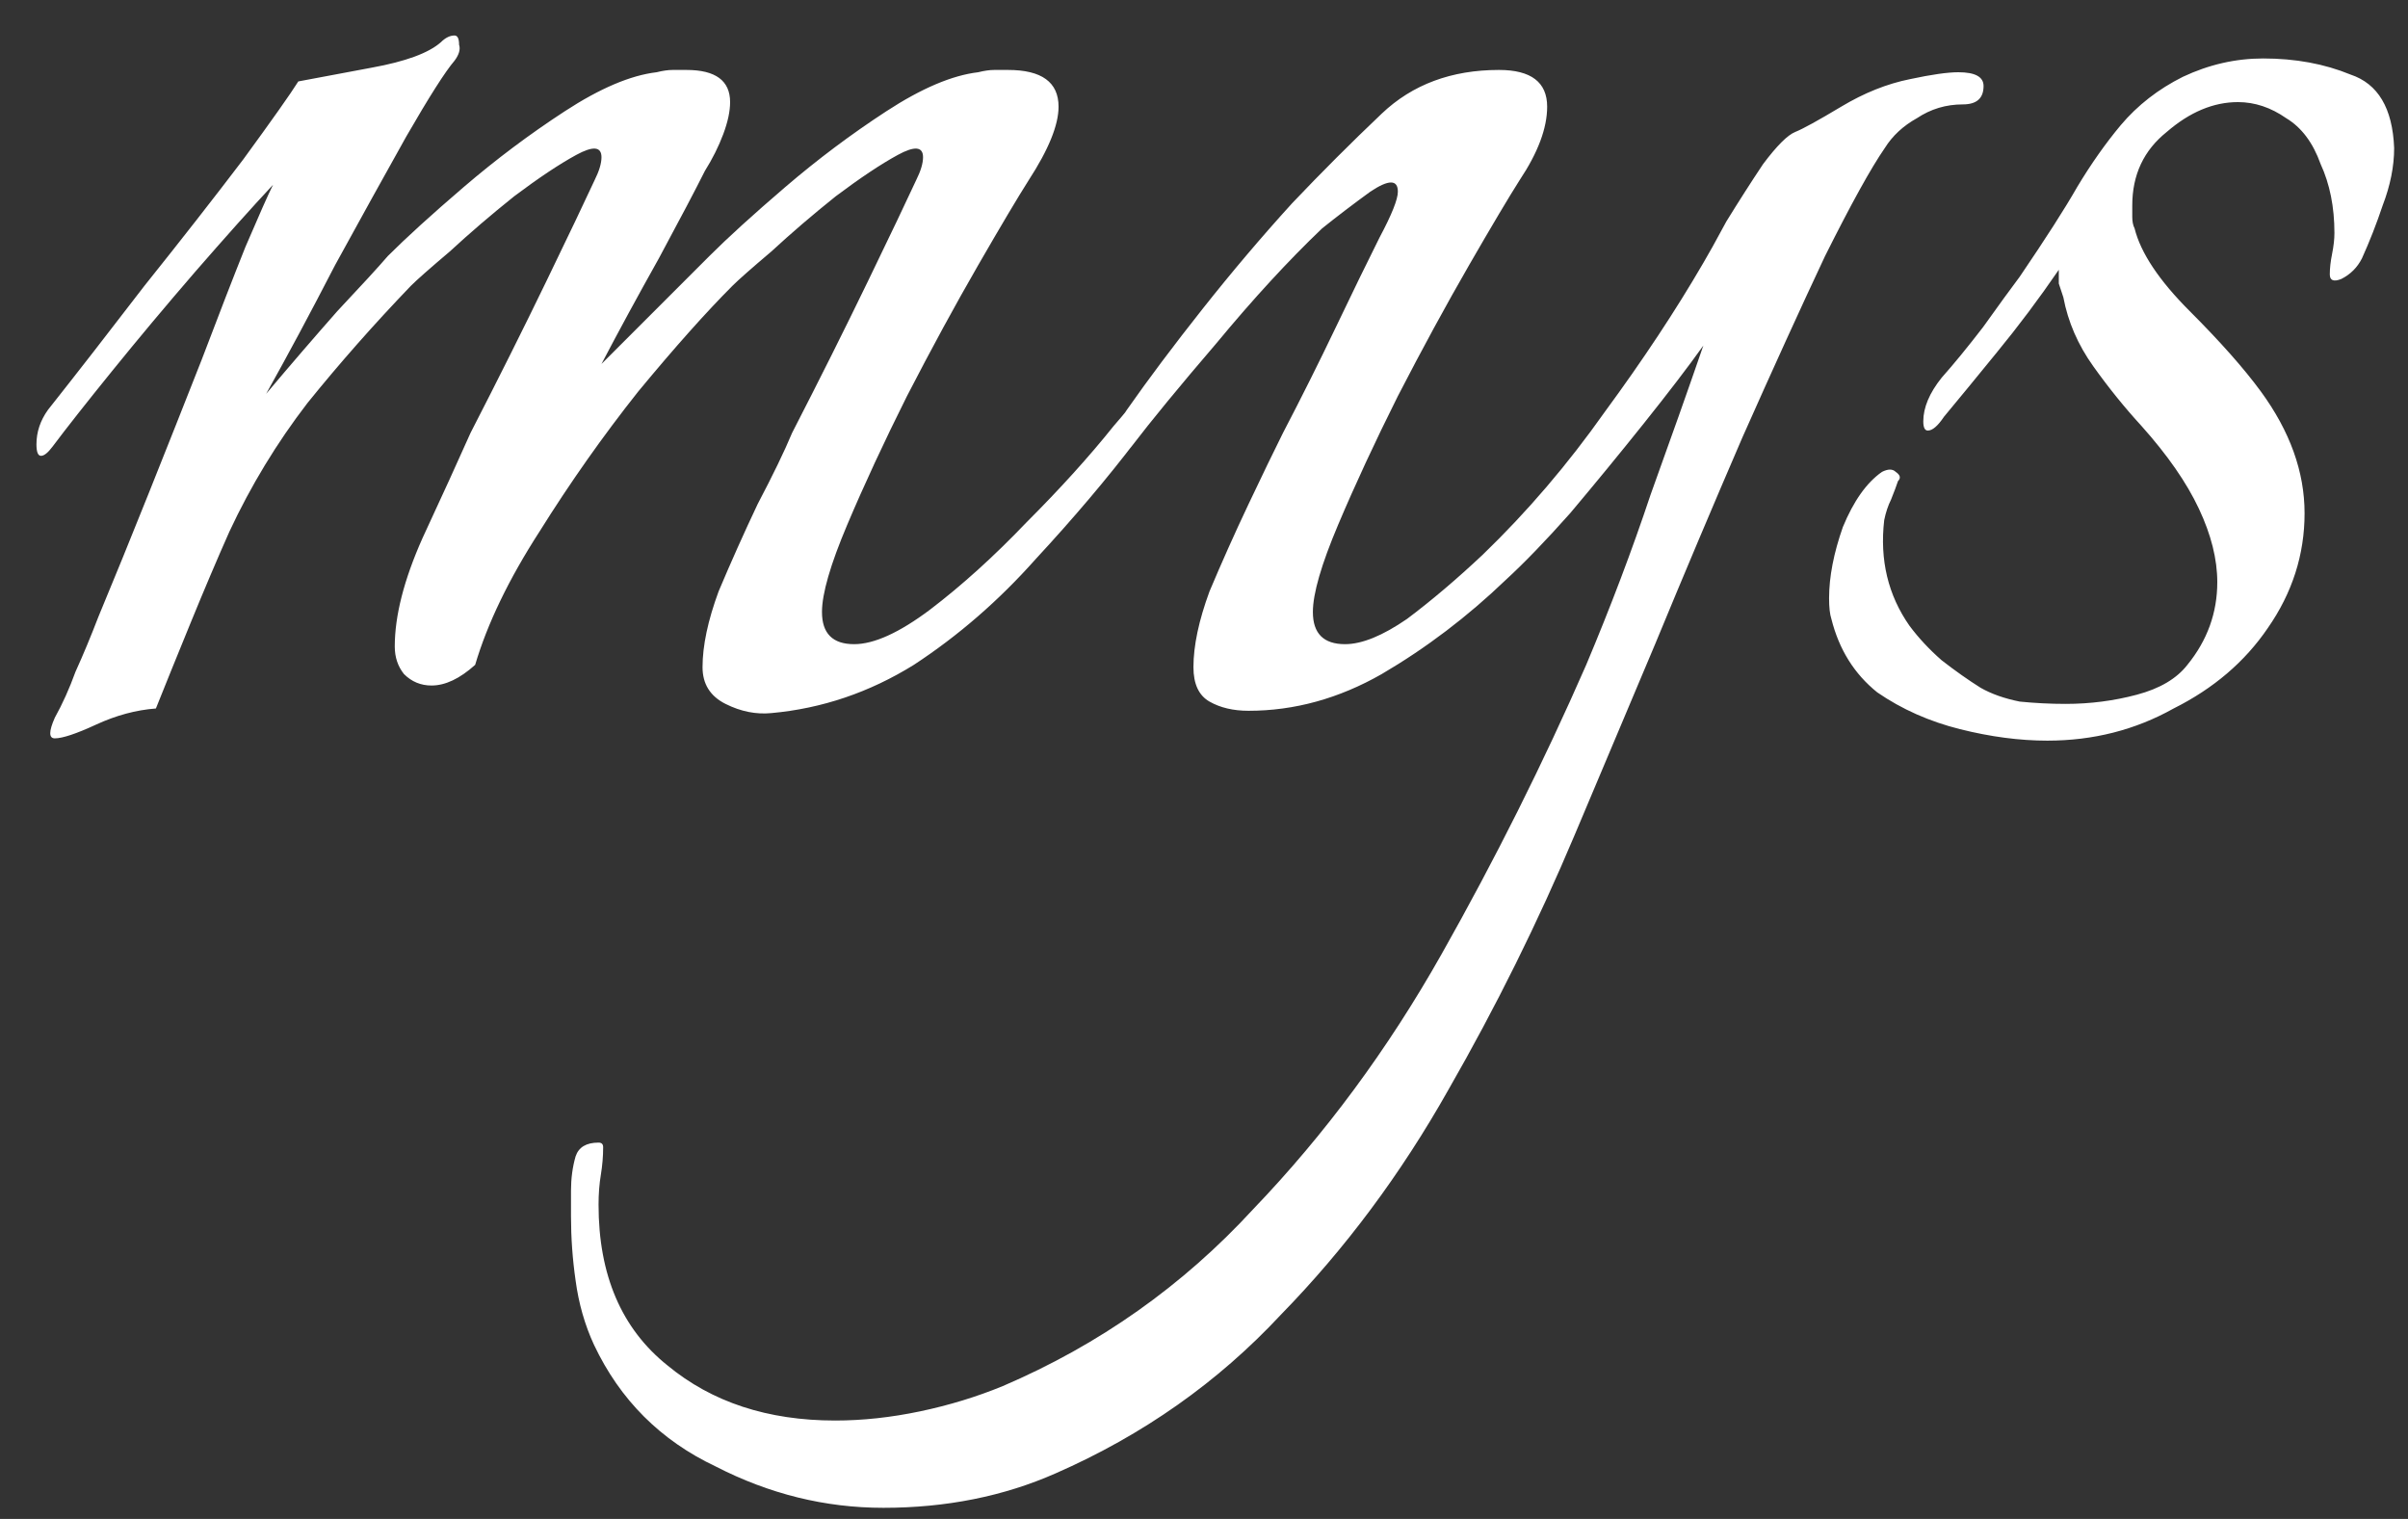 <svg width="65" height="41" viewBox="0 0 65 41" fill="none" xmlns="http://www.w3.org/2000/svg">
<rect x="0" y="0" width="65" height="41" fill="#333333" stroke="none"/>
<path d="M1.48 19.93C1.315 19.93 1.315 19.744 1.48 19.372C1.687 19 1.873 18.587 2.038 18.132C2.245 17.677 2.451 17.181 2.658 16.644C3.071 15.652 3.526 14.536 4.022 13.296C4.518 12.056 4.993 10.857 5.448 9.7C5.903 8.501 6.295 7.489 6.626 6.662C6.998 5.794 7.246 5.236 7.37 4.988C6.791 5.608 6.089 6.393 5.262 7.344C4.477 8.253 3.733 9.142 3.03 10.01C2.327 10.878 1.79 11.56 1.418 12.056C1.294 12.221 1.191 12.304 1.108 12.304C1.025 12.304 0.984 12.201 0.984 11.994C0.984 11.663 1.087 11.353 1.294 11.064C2.079 10.072 2.947 8.956 3.898 7.716C4.89 6.476 5.779 5.339 6.564 4.306C7.349 3.231 7.845 2.529 8.052 2.198C8.507 2.115 9.168 1.991 10.036 1.826C10.945 1.661 11.565 1.433 11.896 1.144C12.02 1.02 12.144 0.958 12.268 0.958C12.351 0.958 12.392 1.041 12.392 1.206C12.433 1.33 12.392 1.475 12.268 1.64C12.02 1.929 11.586 2.611 10.966 3.686C10.387 4.719 9.747 5.877 9.044 7.158C8.383 8.439 7.763 9.597 7.184 10.63C7.845 9.845 8.486 9.101 9.106 8.398C9.767 7.695 10.222 7.199 10.47 6.91C10.966 6.414 11.648 5.794 12.516 5.05C13.384 4.306 14.293 3.624 15.244 3.004C16.195 2.384 17.021 2.033 17.724 1.95C17.889 1.909 18.034 1.888 18.158 1.888C18.282 1.888 18.406 1.888 18.53 1.888C19.315 1.888 19.708 2.177 19.708 2.756C19.708 3.004 19.646 3.293 19.522 3.624C19.398 3.955 19.233 4.285 19.026 4.616C18.778 5.112 18.365 5.897 17.786 6.972C17.207 8.005 16.691 8.956 16.236 9.824L19.15 6.91C19.646 6.414 20.328 5.794 21.196 5.05C22.064 4.306 22.973 3.624 23.924 3.004C24.875 2.384 25.701 2.033 26.404 1.95C26.569 1.909 26.714 1.888 26.838 1.888C27.003 1.888 27.127 1.888 27.21 1.888C28.119 1.888 28.574 2.219 28.574 2.88C28.574 3.376 28.305 4.037 27.768 4.864C27.479 5.319 27.024 6.083 26.404 7.158C25.784 8.233 25.143 9.411 24.482 10.692C23.862 11.932 23.325 13.089 22.87 14.164C22.415 15.239 22.188 16.024 22.188 16.52C22.188 17.099 22.477 17.388 23.056 17.388C23.593 17.388 24.275 17.078 25.102 16.458C25.97 15.797 26.838 15.011 27.706 14.102C28.615 13.193 29.401 12.325 30.062 11.498C30.351 11.167 30.62 10.837 30.868 10.506C31.157 10.134 31.323 9.927 31.364 9.886C31.447 9.969 31.488 10.113 31.488 10.32C31.488 10.609 31.385 10.899 31.178 11.188C31.013 11.436 30.847 11.663 30.682 11.87C29.897 12.903 28.987 13.978 27.954 15.094C26.962 16.21 25.867 17.161 24.668 17.946C23.469 18.69 22.188 19.124 20.824 19.248C20.411 19.289 19.997 19.207 19.584 19C19.171 18.793 18.964 18.463 18.964 18.008C18.964 17.429 19.109 16.747 19.398 15.962C19.729 15.177 20.08 14.391 20.452 13.606C20.865 12.821 21.175 12.18 21.382 11.684C22.126 10.237 22.808 8.873 23.428 7.592C24.048 6.311 24.482 5.401 24.73 4.864C24.854 4.616 24.916 4.409 24.916 4.244C24.916 3.955 24.689 3.934 24.234 4.182C23.779 4.43 23.221 4.802 22.56 5.298C21.94 5.794 21.361 6.29 20.824 6.786C20.287 7.241 19.935 7.551 19.77 7.716C19.067 8.419 18.22 9.369 17.228 10.568C16.277 11.767 15.389 13.027 14.562 14.35C13.735 15.631 13.157 16.83 12.826 17.946C12.413 18.318 12.02 18.504 11.648 18.504C11.359 18.504 11.111 18.401 10.904 18.194C10.739 17.987 10.656 17.739 10.656 17.45C10.656 16.623 10.904 15.652 11.4 14.536C11.937 13.379 12.371 12.428 12.702 11.684C13.446 10.237 14.128 8.873 14.748 7.592C15.368 6.311 15.802 5.401 16.05 4.864C16.174 4.616 16.236 4.409 16.236 4.244C16.236 3.955 16.009 3.934 15.554 4.182C15.099 4.43 14.541 4.802 13.88 5.298C13.26 5.794 12.681 6.29 12.144 6.786C11.607 7.241 11.255 7.551 11.09 7.716C10.098 8.749 9.168 9.803 8.3 10.878C7.473 11.953 6.771 13.11 6.192 14.35C5.861 15.094 5.51 15.921 5.138 16.83C4.766 17.739 4.456 18.504 4.208 19.124C3.671 19.165 3.133 19.31 2.596 19.558C2.059 19.806 1.687 19.93 1.48 19.93ZM23.845 40.7C22.274 40.7 20.766 40.328 19.319 39.584C17.831 38.881 16.736 37.786 16.033 36.298C15.785 35.761 15.62 35.182 15.537 34.562C15.454 33.983 15.413 33.405 15.413 32.826V32.144C15.413 31.813 15.454 31.503 15.537 31.214C15.62 30.966 15.826 30.842 16.157 30.842C16.24 30.842 16.281 30.883 16.281 30.966C16.281 31.214 16.26 31.462 16.219 31.71C16.178 31.958 16.157 32.227 16.157 32.516C16.157 34.417 16.777 35.864 18.017 36.856C19.216 37.848 20.724 38.344 22.543 38.344C23.287 38.344 24.052 38.261 24.837 38.096C25.622 37.931 26.366 37.703 27.069 37.414C29.673 36.298 31.926 34.707 33.827 32.64C35.77 30.615 37.464 28.321 38.911 25.758C40.358 23.195 41.66 20.591 42.817 17.946C43.478 16.375 44.057 14.846 44.553 13.358C45.09 11.87 45.566 10.527 45.979 9.328C45.566 9.907 45.028 10.609 44.367 11.436C43.706 12.263 43.044 13.069 42.383 13.854C41.722 14.598 41.143 15.197 40.647 15.652C39.614 16.644 38.498 17.491 37.299 18.194C36.142 18.855 34.943 19.186 33.703 19.186C33.29 19.186 32.938 19.103 32.649 18.938C32.36 18.773 32.215 18.463 32.215 18.008C32.215 17.429 32.36 16.747 32.649 15.962C32.98 15.177 33.331 14.391 33.703 13.606C34.075 12.821 34.385 12.18 34.633 11.684C35.129 10.733 35.604 9.783 36.059 8.832C36.514 7.881 36.906 7.075 37.237 6.414C37.568 5.794 37.733 5.381 37.733 5.174C37.733 4.843 37.485 4.843 36.989 5.174C36.534 5.505 36.1 5.835 35.687 6.166C34.778 7.034 33.827 8.067 32.835 9.266C31.843 10.423 31.078 11.353 30.541 12.056C30.417 12.221 30.314 12.304 30.231 12.304C30.148 12.304 30.107 12.201 30.107 11.994C30.107 11.663 30.21 11.353 30.417 11.064C30.996 10.237 31.678 9.328 32.463 8.336C33.248 7.344 34.054 6.393 34.881 5.484C35.666 4.657 36.472 3.851 37.299 3.066C38.126 2.281 39.18 1.888 40.461 1.888C41.329 1.888 41.763 2.219 41.763 2.88C41.763 3.459 41.515 4.12 41.019 4.864C40.73 5.319 40.275 6.083 39.655 7.158C39.035 8.233 38.394 9.411 37.733 10.692C37.113 11.932 36.576 13.089 36.121 14.164C35.666 15.239 35.439 16.024 35.439 16.52C35.439 17.099 35.728 17.388 36.307 17.388C36.762 17.388 37.32 17.161 37.981 16.706C38.642 16.21 39.324 15.631 40.027 14.97C41.226 13.813 42.321 12.531 43.313 11.126C44.346 9.721 45.235 8.377 45.979 7.096C46.103 6.889 46.31 6.517 46.599 5.98C46.93 5.443 47.26 4.926 47.591 4.43C47.963 3.934 48.252 3.645 48.459 3.562C48.666 3.479 49.079 3.252 49.699 2.88C50.319 2.508 50.939 2.26 51.559 2.136C52.138 2.012 52.572 1.95 52.861 1.95C53.316 1.95 53.543 2.074 53.543 2.322C53.543 2.653 53.357 2.818 52.985 2.818C52.53 2.818 52.117 2.942 51.745 3.19C51.373 3.397 51.084 3.665 50.877 3.996C50.505 4.533 49.968 5.505 49.265 6.91C48.604 8.315 47.86 9.948 47.033 11.808C46.248 13.627 45.462 15.487 44.677 17.388C43.892 19.248 43.168 20.963 42.507 22.534C41.515 24.89 40.378 27.184 39.097 29.416C37.816 31.689 36.307 33.715 34.571 35.492C32.876 37.311 30.851 38.737 28.495 39.77C27.09 40.39 25.54 40.7 23.845 40.7ZM55.264 19.992C54.52 19.992 53.734 19.889 52.907 19.682C52.081 19.475 51.337 19.145 50.675 18.69C50.056 18.194 49.642 17.533 49.435 16.706C49.394 16.582 49.373 16.396 49.373 16.148C49.373 15.569 49.498 14.929 49.745 14.226C50.035 13.523 50.386 13.027 50.8 12.738C50.965 12.655 51.089 12.655 51.172 12.738C51.295 12.821 51.316 12.903 51.233 12.986C51.192 13.11 51.13 13.275 51.047 13.482C50.965 13.647 50.903 13.833 50.861 14.04C50.737 15.115 50.965 16.065 51.544 16.892C51.791 17.223 52.081 17.533 52.411 17.822C52.783 18.111 53.135 18.359 53.465 18.566C53.755 18.731 54.106 18.855 54.52 18.938C54.933 18.979 55.346 19 55.76 19C56.421 19 57.062 18.917 57.681 18.752C58.301 18.587 58.756 18.318 59.045 17.946C59.583 17.285 59.852 16.541 59.852 15.714C59.852 15.094 59.686 14.433 59.355 13.73C59.025 13.027 58.508 12.283 57.806 11.498C57.351 11.002 56.917 10.465 56.504 9.886C56.09 9.307 55.822 8.687 55.697 8.026C55.656 7.902 55.615 7.778 55.574 7.654C55.574 7.53 55.574 7.406 55.574 7.282C55.036 8.067 54.478 8.811 53.9 9.514C53.362 10.175 52.887 10.754 52.474 11.25C52.308 11.498 52.163 11.622 52.039 11.622C51.957 11.622 51.916 11.539 51.916 11.374C51.916 11.002 52.081 10.609 52.411 10.196C52.742 9.824 53.114 9.369 53.528 8.832C53.941 8.253 54.272 7.799 54.52 7.468C55.222 6.435 55.739 5.629 56.069 5.05C56.441 4.43 56.834 3.872 57.248 3.376C57.702 2.839 58.26 2.405 58.922 2.074C59.624 1.743 60.347 1.578 61.092 1.578C61.959 1.578 62.745 1.723 63.447 2.012C64.192 2.26 64.584 2.921 64.626 3.996C64.626 4.492 64.522 5.009 64.316 5.546C64.15 6.042 63.964 6.517 63.758 6.972C63.633 7.22 63.447 7.406 63.2 7.53C62.993 7.613 62.889 7.571 62.889 7.406C62.889 7.241 62.91 7.055 62.952 6.848C62.993 6.641 63.014 6.455 63.014 6.29C63.014 5.587 62.889 4.967 62.642 4.43C62.435 3.851 62.125 3.438 61.712 3.19C61.298 2.901 60.864 2.756 60.41 2.756C59.748 2.756 59.108 3.025 58.487 3.562C57.867 4.058 57.557 4.719 57.557 5.546C57.557 5.629 57.557 5.732 57.557 5.856C57.557 5.98 57.578 6.083 57.62 6.166C57.785 6.827 58.281 7.571 59.108 8.398C59.934 9.225 60.575 9.948 61.029 10.568C61.815 11.643 62.208 12.738 62.208 13.854C62.208 14.97 61.877 16.003 61.215 16.954C60.596 17.863 59.748 18.587 58.673 19.124C57.64 19.703 56.504 19.992 55.264 19.992Z" fill="white"/>
</svg>
